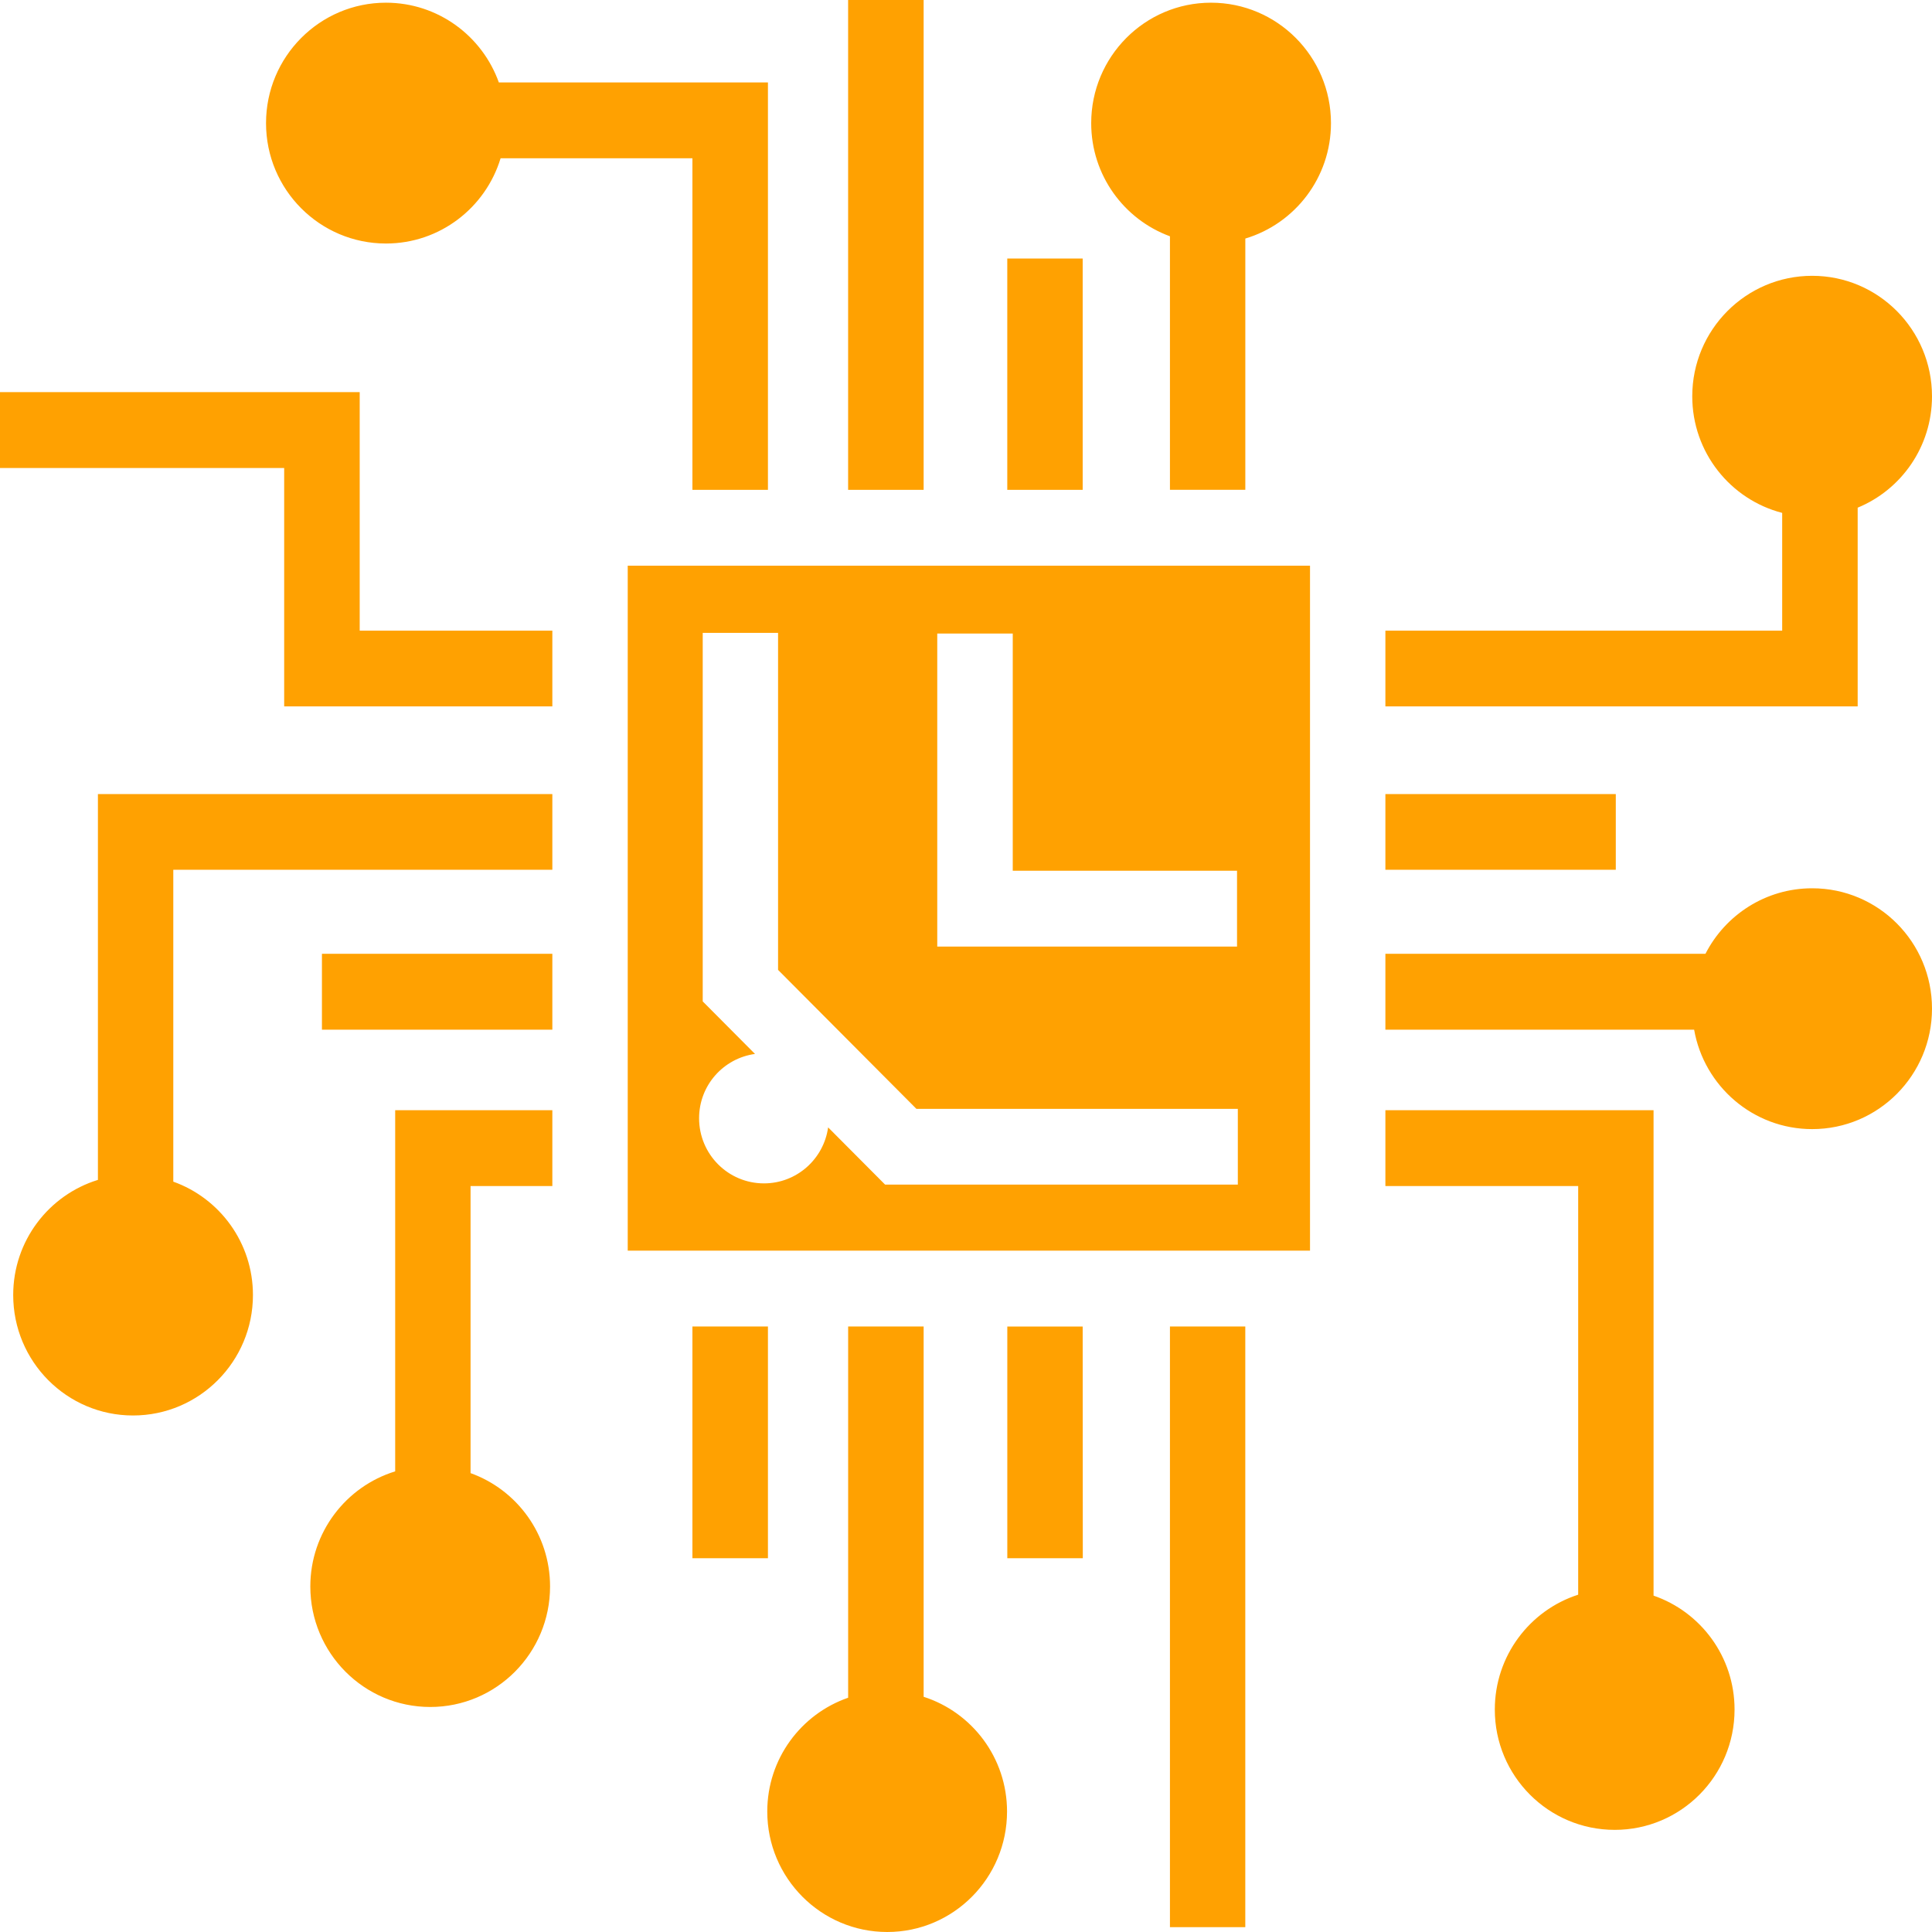 <svg width="66" height="66" viewBox="0 0 66 66" fill="none" xmlns="http://www.w3.org/2000/svg">
<path d="M28.973 0V16.734H31.553V0H28.974L28.973 0ZM13.185 0.092C10.924 0.092 9.088 1.936 9.088 4.207C9.088 6.479 10.924 8.319 13.185 8.319C15.031 8.319 16.59 7.092 17.101 5.407H23.654V16.734H26.234V2.816H17.041C16.474 1.228 14.961 0.092 13.185 0.092ZM41.37 0.092C39.109 0.092 37.277 1.936 37.277 4.207C37.277 5.984 38.397 7.496 39.967 8.072V16.733H42.542V8.149C44.233 7.644 45.468 6.07 45.468 4.208C45.468 1.936 43.632 0.092 41.37 0.092H41.37ZM34.41 8.832V16.734H36.986V8.832H34.411H34.41ZM61.907 9.422C59.645 9.422 57.81 11.266 57.81 13.538C57.81 15.455 59.115 17.065 60.882 17.521V21.545H47.327V24.132H63.461V17.343C64.952 16.729 66 15.258 66 13.538C66 11.266 64.168 9.422 61.907 9.422L61.907 9.422ZM0 13.396V15.988H9.708V24.132H18.869V21.545H12.288V13.396L0 13.396ZM21.444 19.325V42.724H44.752V19.325H21.444L21.444 19.325ZM24.005 21.619H26.58V33.133L31.307 37.881H42.286V40.468H30.236L29.858 40.088L28.29 38.513C28.139 39.595 27.216 40.426 26.098 40.426C24.874 40.426 23.882 39.431 23.882 38.201C23.882 37.076 24.713 36.153 25.792 36.004L24.384 34.589L24.006 34.209V21.618L24.005 21.619ZM32.018 21.642H34.597V29.745H42.259L42.259 32.337H32.018V21.642L32.018 21.642ZM3.345 27.126V40.307C1.669 40.822 0.451 42.387 0.451 44.24C0.451 46.511 2.282 48.355 4.544 48.355C6.806 48.355 8.641 46.511 8.641 44.24C8.641 42.453 7.505 40.934 5.92 40.367V29.713H18.869V27.126H3.345V27.126ZM47.327 27.126V29.713H55.198V27.126H47.327L47.327 27.126ZM61.907 30.345C60.318 30.345 58.94 31.255 58.261 32.583H47.327L47.327 35.175H57.874C58.213 37.104 59.89 38.572 61.907 38.572C64.169 38.572 66 36.728 66 34.456C66 32.184 64.169 30.345 61.907 30.345V30.345ZM10.998 32.583V35.175H18.869V32.583H10.998ZM13.5 37.926V50.264C11.823 50.779 10.601 52.345 10.601 54.197C10.601 56.469 12.437 58.313 14.698 58.313C16.96 58.313 18.791 56.469 18.791 54.197C18.791 52.411 17.658 50.892 16.075 50.324V40.517H18.869V37.926H13.5L13.5 37.926ZM47.327 37.926V40.517H53.913V54.477C52.261 55.008 51.065 56.566 51.065 58.4C51.064 60.672 52.9 62.511 55.162 62.511C57.423 62.511 59.255 60.672 59.255 58.4C59.255 56.595 58.097 55.063 56.488 54.509V37.926H47.327H47.327ZM23.654 45.315V53.231H26.234V45.315H23.654ZM28.974 45.315V57.997C27.367 58.553 26.211 60.082 26.211 61.884C26.211 64.156 28.047 66 30.309 66C32.57 66 34.402 64.156 34.402 61.884C34.402 60.048 33.205 58.494 31.553 57.965V45.315H28.974ZM34.411 45.315V53.231H36.99L36.986 45.316H34.411L34.411 45.315ZM39.967 45.315V65.835H42.541V45.315H39.967H39.967Z" fill="#FFA101"/>
</svg>
